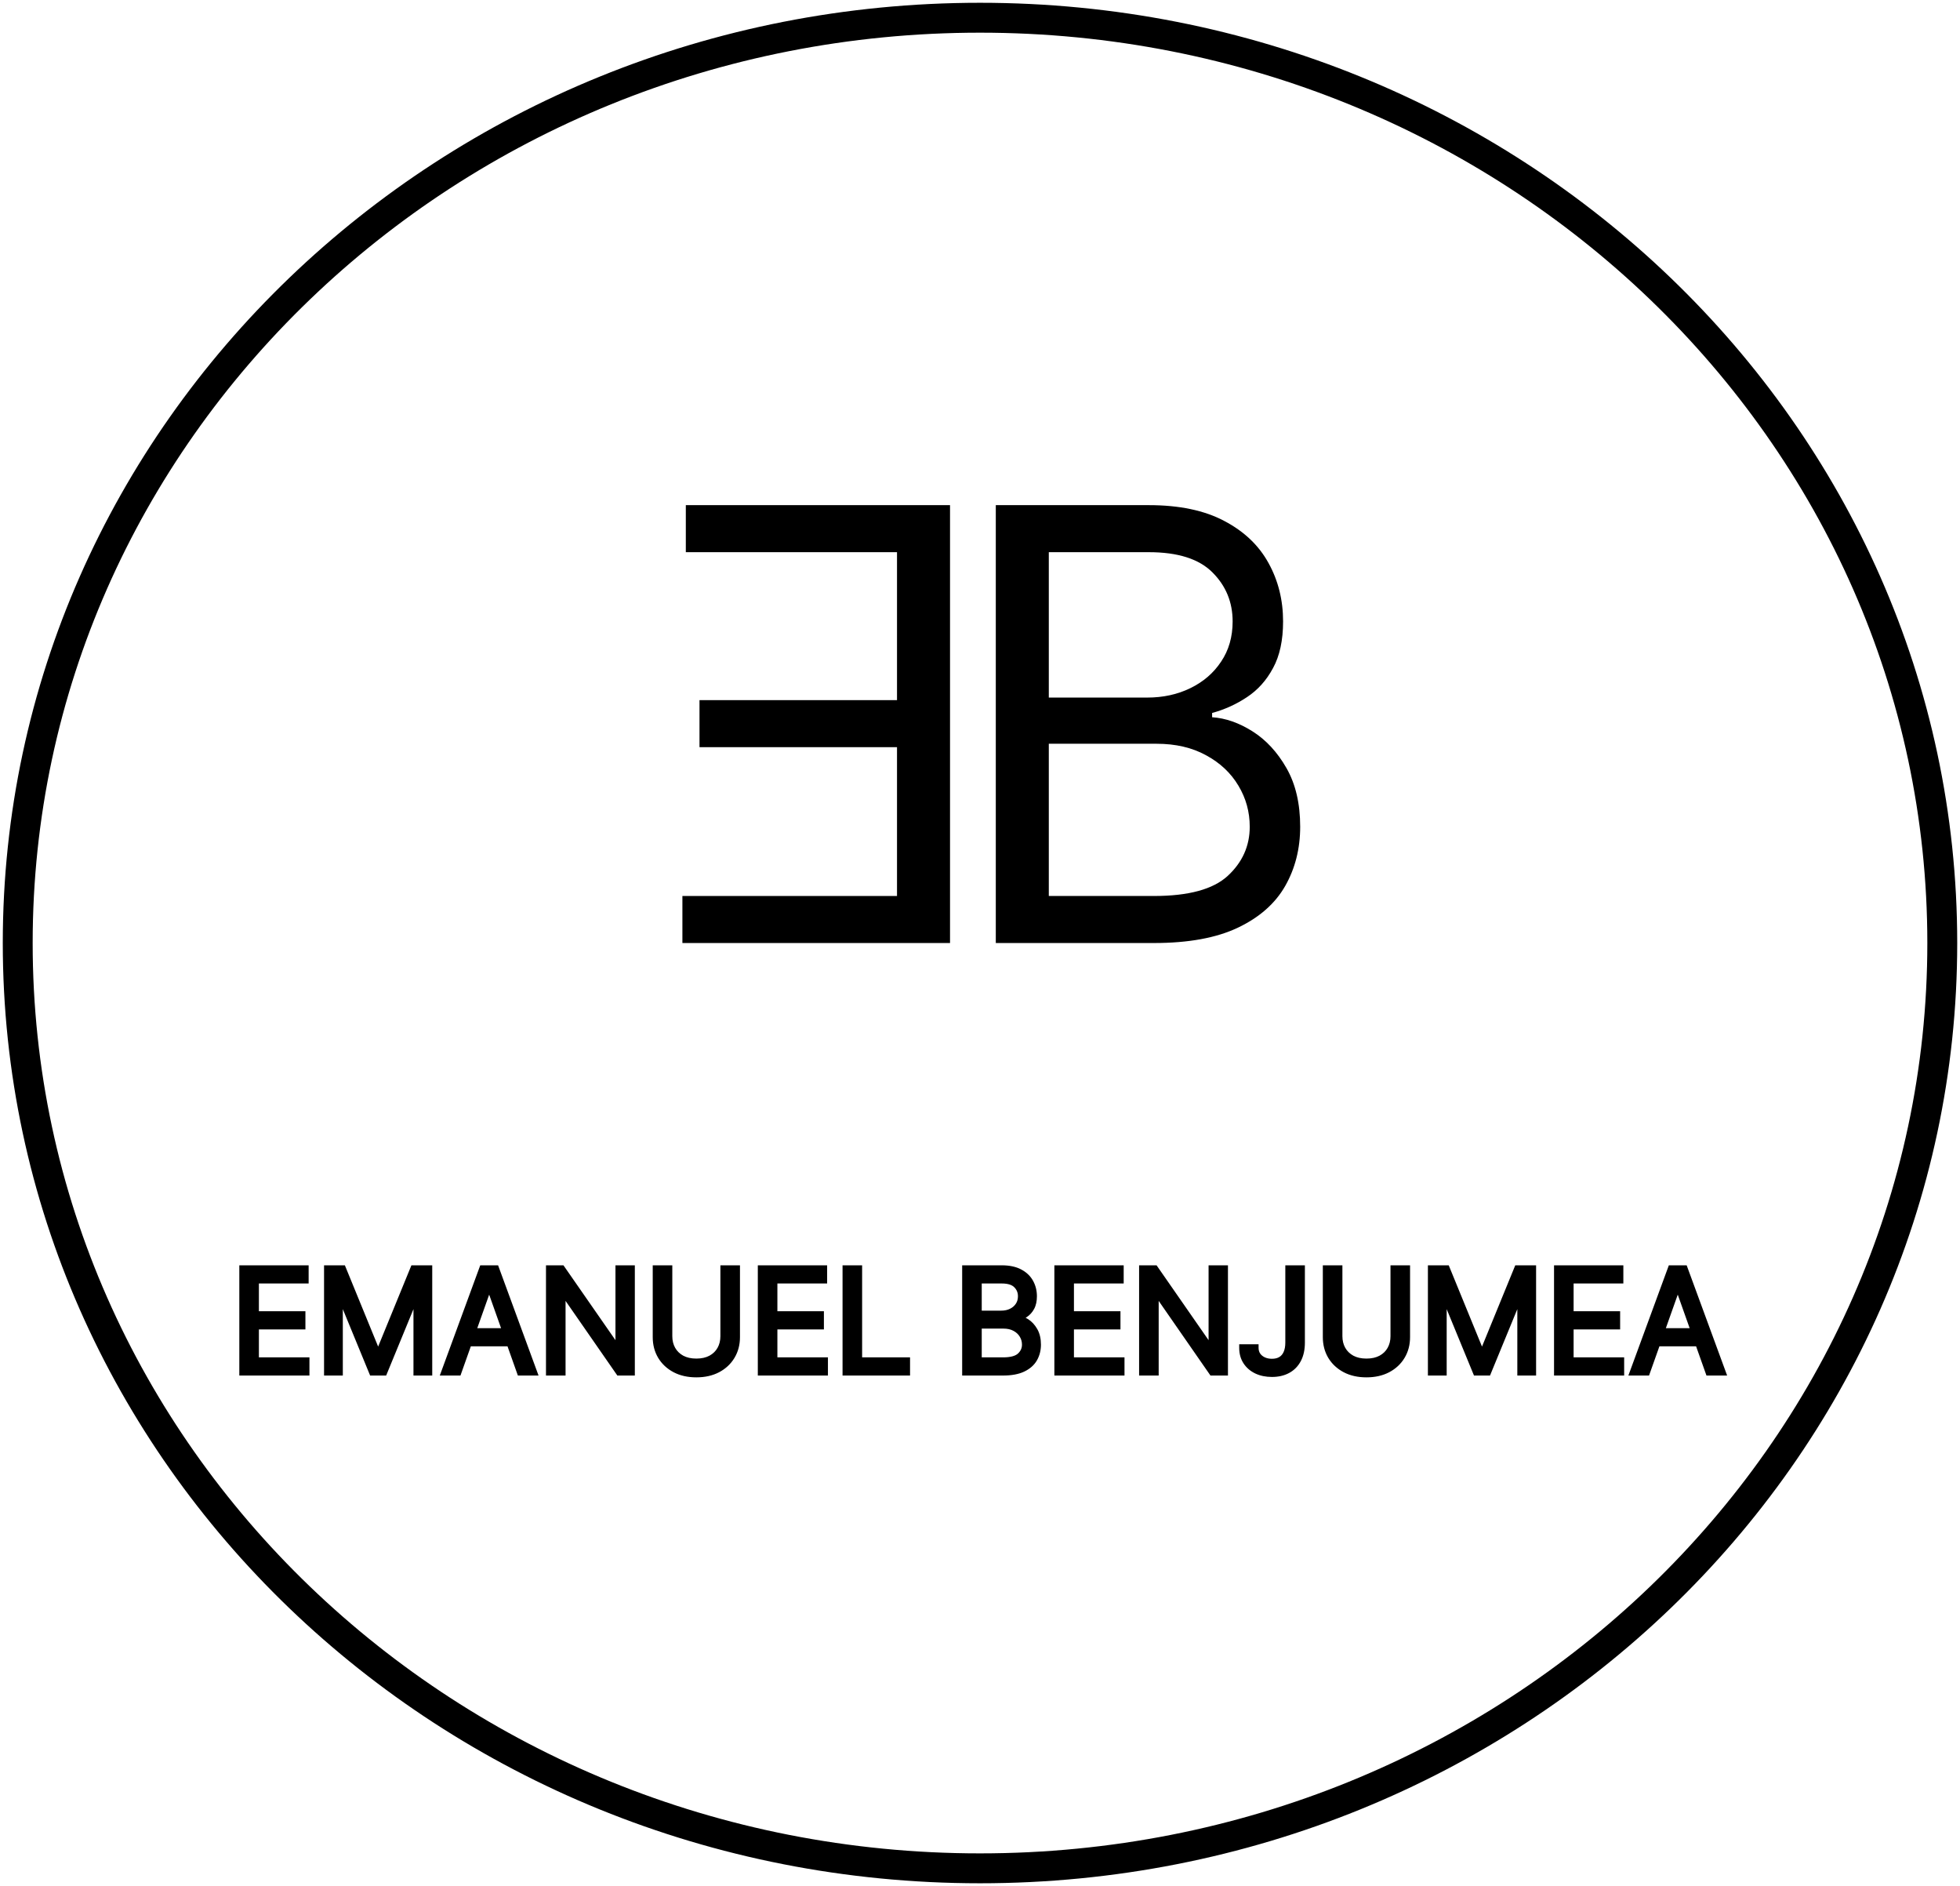 <svg width="553" height="532" viewBox="0 0 553 532" fill="none" xmlns="http://www.w3.org/2000/svg">
<path d="M276.5 527C426.445 527 548 410.146 548 266C548 121.854 426.445 5 276.5 5C126.555 5 5 121.854 5 266C5 410.146 126.555 527 276.5 527Z" fill="white" stroke="black" stroke-width="8.433"/>
<g filter="url(#filter0_d_1_3)">
<path d="M68.523 383V353.909H86.079V357.034H72.046V366.864H85.171V369.989H72.046V379.875H86.307V383H68.523ZM92.429 353.909H96.633L106.52 378.057H106.861L116.747 353.909H120.952V383H117.656V360.898H117.372L108.281 383H105.099L96.008 360.898H95.724V383H92.429V353.909ZM129.208 383H125.515L136.197 353.909H139.833L150.515 383H146.822L138.129 358.511H137.901L129.208 383ZM130.572 371.636H145.458V374.761H130.572V371.636ZM178.114 353.909V383H174.705L158.853 360.159H158.569V383H155.046V353.909H158.455L174.364 376.807H174.648V353.909H178.114ZM204.254 353.909H207.777V373.17C207.777 375.159 207.308 376.935 206.371 378.497C205.443 380.05 204.131 381.277 202.436 382.176C200.741 383.066 198.752 383.511 196.47 383.511C194.188 383.511 192.199 383.066 190.504 382.176C188.809 381.277 187.493 380.05 186.555 378.497C185.627 376.935 185.163 375.159 185.163 373.17V353.909H188.686V372.886C188.686 374.307 188.999 375.571 189.624 376.679C190.249 377.777 191.139 378.644 192.294 379.278C193.459 379.903 194.851 380.216 196.47 380.216C198.089 380.216 199.482 379.903 200.646 379.278C201.811 378.644 202.701 377.777 203.317 376.679C203.942 375.571 204.254 374.307 204.254 372.886V353.909ZM214.812 383V353.909H232.369V357.034H218.335V366.864H231.46V369.989H218.335V379.875H232.596V383H214.812ZM238.718 383V353.909H242.241V379.875H255.763V383H238.718ZM272.468 383V353.909H282.638C284.665 353.909 286.336 354.259 287.653 354.96C288.969 355.652 289.949 356.584 290.593 357.759C291.237 358.923 291.559 360.216 291.559 361.636C291.559 362.886 291.336 363.919 290.891 364.733C290.456 365.547 289.878 366.191 289.158 366.665C288.448 367.138 287.676 367.489 286.843 367.716V368C287.733 368.057 288.628 368.369 289.528 368.938C290.427 369.506 291.18 370.32 291.786 371.381C292.392 372.441 292.695 373.739 292.695 375.273C292.695 376.731 292.364 378.043 291.701 379.207C291.038 380.372 289.992 381.295 288.562 381.977C287.132 382.659 285.271 383 282.979 383H272.468ZM275.991 379.875H282.979C285.281 379.875 286.914 379.43 287.88 378.54C288.855 377.64 289.343 376.551 289.343 375.273C289.343 374.288 289.092 373.379 288.59 372.545C288.088 371.703 287.373 371.03 286.445 370.528C285.517 370.017 284.419 369.761 283.15 369.761H275.991V379.875ZM275.991 366.693H282.525C283.585 366.693 284.542 366.485 285.394 366.068C286.256 365.652 286.938 365.064 287.44 364.307C287.951 363.549 288.207 362.659 288.207 361.636C288.207 360.358 287.762 359.274 286.871 358.384C285.981 357.484 284.57 357.034 282.638 357.034H275.991V366.693ZM298.484 383V353.909H316.04V357.034H302.006V366.864H315.131V369.989H302.006V379.875H316.268V383H298.484ZM345.458 353.909V383H342.049L326.197 360.159H325.913V383H322.39V353.909H325.799L341.708 376.807H341.992V353.909H345.458ZM363.643 353.909H367.166V374.705C367.166 376.561 366.825 378.137 366.143 379.435C365.462 380.732 364.5 381.717 363.26 382.389C362.019 383.062 360.556 383.398 358.871 383.398C357.28 383.398 355.864 383.109 354.624 382.531C353.383 381.944 352.408 381.111 351.697 380.031C350.987 378.952 350.632 377.669 350.632 376.182H354.098C354.098 377.006 354.302 377.725 354.709 378.341C355.125 378.947 355.694 379.42 356.413 379.761C357.133 380.102 357.952 380.273 358.871 380.273C359.884 380.273 360.746 380.06 361.456 379.634C362.166 379.207 362.706 378.582 363.075 377.759C363.454 376.925 363.643 375.907 363.643 374.705V353.909ZM393.317 353.909H396.839V373.17C396.839 375.159 396.371 376.935 395.433 378.497C394.505 380.05 393.194 381.277 391.499 382.176C389.804 383.066 387.815 383.511 385.533 383.511C383.25 383.511 381.262 383.066 379.567 382.176C377.872 381.277 376.555 380.05 375.618 378.497C374.69 376.935 374.226 375.159 374.226 373.17V353.909H377.749V372.886C377.749 374.307 378.061 375.571 378.686 376.679C379.311 377.777 380.201 378.644 381.357 379.278C382.521 379.903 383.913 380.216 385.533 380.216C387.152 380.216 388.544 379.903 389.709 379.278C390.874 378.644 391.764 377.777 392.379 376.679C393.004 375.571 393.317 374.307 393.317 372.886V353.909ZM403.874 353.909H408.079L417.965 378.057H418.306L428.192 353.909H432.397V383H429.102V360.898H428.817L419.727 383H416.545L407.454 360.898H407.17V383H403.874V353.909ZM439.46 383V353.909H457.017V357.034H442.983V366.864H456.108V369.989H442.983V379.875H457.244V383H439.46ZM464.56 383H460.866L471.548 353.909H475.185L485.866 383H482.173L473.48 358.511H473.253L464.56 383ZM465.923 371.636H480.81V374.761H465.923V371.636Z" fill="black"/>
<path d="M68.523 383H67.523V384H68.523V383ZM68.523 353.909V352.909H67.523V353.909H68.523ZM86.079 353.909H87.079V352.909H86.079V353.909ZM86.079 357.034V358.034H87.079V357.034H86.079ZM72.046 357.034V356.034H71.046V357.034H72.046ZM72.046 366.864H71.046V367.864H72.046V366.864ZM85.171 366.864H86.171V365.864H85.171V366.864ZM85.171 369.989V370.989H86.171V369.989H85.171ZM72.046 369.989V368.989H71.046V369.989H72.046ZM72.046 379.875H71.046V380.875H72.046V379.875ZM86.307 379.875H87.307V378.875H86.307V379.875ZM86.307 383V384H87.307V383H86.307ZM69.523 383V353.909H67.523V383H69.523ZM68.523 354.909H86.079V352.909H68.523V354.909ZM85.079 353.909V357.034H87.079V353.909H85.079ZM86.079 356.034H72.046V358.034H86.079V356.034ZM71.046 357.034V366.864H73.046V357.034H71.046ZM72.046 367.864H85.171V365.864H72.046V367.864ZM84.171 366.864V369.989H86.171V366.864H84.171ZM85.171 368.989H72.046V370.989H85.171V368.989ZM71.046 369.989V379.875H73.046V369.989H71.046ZM72.046 380.875H86.307V378.875H72.046V380.875ZM85.307 379.875V383H87.307V379.875H85.307ZM86.307 382H68.523V384H86.307V382ZM92.429 353.909V352.909H91.429V353.909H92.429ZM96.633 353.909L97.559 353.53L97.305 352.909H96.633V353.909ZM106.52 378.057L105.594 378.436L105.849 379.057H106.52V378.057ZM106.861 378.057V379.057H107.532L107.786 378.436L106.861 378.057ZM116.747 353.909V352.909H116.076L115.822 353.53L116.747 353.909ZM120.952 353.909H121.952V352.909H120.952V353.909ZM120.952 383V384H121.952V383H120.952ZM117.656 383H116.656V384H117.656V383ZM117.656 360.898H118.656V359.898H117.656V360.898ZM117.372 360.898V359.898H116.702L116.447 360.517L117.372 360.898ZM108.281 383V384H108.951L109.206 383.38L108.281 383ZM105.099 383L104.175 383.38L104.429 384H105.099V383ZM96.008 360.898L96.933 360.517L96.678 359.898H96.008V360.898ZM95.724 360.898V359.898H94.724V360.898H95.724ZM95.724 383V384H96.724V383H95.724ZM92.429 383H91.429V384H92.429V383ZM92.429 354.909H96.633V352.909H92.429V354.909ZM95.708 354.288L105.594 378.436L107.445 377.678L97.559 353.53L95.708 354.288ZM106.52 379.057H106.861V377.057H106.52V379.057ZM107.786 378.436L117.673 354.288L115.822 353.53L105.935 377.678L107.786 378.436ZM116.747 354.909H120.952V352.909H116.747V354.909ZM119.952 353.909V383H121.952V353.909H119.952ZM120.952 382H117.656V384H120.952V382ZM118.656 383V360.898H116.656V383H118.656ZM117.656 359.898H117.372V361.898H117.656V359.898ZM116.447 360.517L107.356 382.62L109.206 383.38L118.297 361.278L116.447 360.517ZM108.281 382H105.099V384H108.281V382ZM106.024 382.62L96.933 360.517L95.084 361.278L104.175 383.38L106.024 382.62ZM96.008 359.898H95.724V361.898H96.008V359.898ZM94.724 360.898V383H96.724V360.898H94.724ZM95.724 382H92.429V384H95.724V382ZM93.429 383V353.909H91.429V383H93.429ZM129.208 383V384H129.914L130.15 383.335L129.208 383ZM125.515 383L124.576 382.655L124.082 384H125.515V383ZM136.197 353.909V352.909H135.499L135.258 353.564L136.197 353.909ZM139.833 353.909L140.772 353.564L140.531 352.909H139.833V353.909ZM150.515 383V384H151.947L151.454 382.655L150.515 383ZM146.822 383L145.879 383.335L146.116 384H146.822V383ZM138.129 358.511L139.071 358.177L138.835 357.511H138.129V358.511ZM137.901 358.511V357.511H137.195L136.959 358.177L137.901 358.511ZM130.572 371.636V370.636H129.572V371.636H130.572ZM145.458 371.636H146.458V370.636H145.458V371.636ZM145.458 374.761V375.761H146.458V374.761H145.458ZM130.572 374.761H129.572V375.761H130.572V374.761ZM129.208 382H125.515V384H129.208V382ZM126.454 383.345L137.135 354.254L135.258 353.564L124.576 382.655L126.454 383.345ZM136.197 354.909H139.833V352.909H136.197V354.909ZM138.894 354.254L149.576 383.345L151.454 382.655L140.772 353.564L138.894 354.254ZM150.515 382H146.822V384H150.515V382ZM147.764 382.665L139.071 358.177L137.186 358.846L145.879 383.335L147.764 382.665ZM138.129 357.511H137.901V359.511H138.129V357.511ZM136.959 358.177L128.266 382.665L130.15 383.335L138.844 358.846L136.959 358.177ZM130.572 372.636H145.458V370.636H130.572V372.636ZM144.458 371.636V374.761H146.458V371.636H144.458ZM145.458 373.761H130.572V375.761H145.458V373.761ZM131.572 374.761V371.636H129.572V374.761H131.572ZM178.114 353.909H179.114V352.909H178.114V353.909ZM178.114 383V384H179.114V383H178.114ZM174.705 383L173.884 383.57L174.182 384H174.705V383ZM158.853 360.159L159.675 359.589L159.376 359.159H158.853V360.159ZM158.569 360.159V359.159H157.569V360.159H158.569ZM158.569 383V384H159.569V383H158.569ZM155.046 383H154.046V384H155.046V383ZM155.046 353.909V352.909H154.046V353.909H155.046ZM158.455 353.909L159.276 353.339L158.978 352.909H158.455V353.909ZM174.364 376.807L173.543 377.377L173.841 377.807H174.364V376.807ZM174.648 376.807V377.807H175.648V376.807H174.648ZM174.648 353.909V352.909H173.648V353.909H174.648ZM177.114 353.909V383H179.114V353.909H177.114ZM178.114 382H174.705V384H178.114V382ZM175.527 382.43L159.675 359.589L158.031 360.729L173.884 383.57L175.527 382.43ZM158.853 359.159H158.569V361.159H158.853V359.159ZM157.569 360.159V383H159.569V360.159H157.569ZM158.569 382H155.046V384H158.569V382ZM156.046 383V353.909H154.046V383H156.046ZM155.046 354.909H158.455V352.909H155.046V354.909ZM157.634 354.48L173.543 377.377L175.186 376.236L159.276 353.339L157.634 354.48ZM174.364 377.807H174.648V375.807H174.364V377.807ZM175.648 376.807V353.909H173.648V376.807H175.648ZM174.648 354.909H178.114V352.909H174.648V354.909ZM204.254 353.909V352.909H203.254V353.909H204.254ZM207.777 353.909H208.777V352.909H207.777V353.909ZM206.371 378.497L205.513 377.983L205.512 377.984L206.371 378.497ZM202.436 382.176L202.901 383.061L202.905 383.059L202.436 382.176ZM190.504 382.176L190.035 383.059L190.039 383.061L190.504 382.176ZM186.555 378.497L185.696 379.008L185.699 379.014L186.555 378.497ZM185.163 353.909V352.909H184.163V353.909H185.163ZM188.686 353.909H189.686V352.909H188.686V353.909ZM189.624 376.679L188.753 377.17L188.754 377.174L189.624 376.679ZM192.294 379.278L191.813 380.155L191.821 380.16L192.294 379.278ZM200.646 379.278L201.119 380.16L201.125 380.157L200.646 379.278ZM203.317 376.679L202.446 376.188L202.444 376.19L203.317 376.679ZM204.254 354.909H207.777V352.909H204.254V354.909ZM206.777 353.909V373.17H208.777V353.909H206.777ZM206.777 373.17C206.777 374.995 206.349 376.59 205.513 377.983L207.228 379.012C208.267 377.28 208.777 375.323 208.777 373.17H206.777ZM205.512 377.984C204.684 379.371 203.511 380.473 201.967 381.293L202.905 383.059C204.751 382.08 206.202 380.729 207.229 379.01L205.512 377.984ZM201.971 381.291C200.445 382.092 198.621 382.511 196.47 382.511V384.511C198.883 384.511 201.037 384.04 202.901 383.061L201.971 381.291ZM196.47 382.511C194.319 382.511 192.496 382.092 190.969 381.291L190.039 383.061C191.903 384.04 194.057 384.511 196.47 384.511V382.511ZM190.973 381.293C189.428 380.473 188.25 379.369 187.412 377.98L185.699 379.014C186.736 380.731 188.19 382.08 190.035 383.059L190.973 381.293ZM187.415 377.987C186.587 376.593 186.163 374.997 186.163 373.17H184.163C184.163 375.321 184.667 377.276 185.696 379.008L187.415 377.987ZM186.163 373.17V353.909H184.163V373.17H186.163ZM185.163 354.909H188.686V352.909H185.163V354.909ZM187.686 353.909V372.886H189.686V353.909H187.686ZM187.686 372.886C187.686 374.458 188.033 375.896 188.753 377.17L190.495 376.188C189.964 375.247 189.686 374.155 189.686 372.886H187.686ZM188.754 377.174C189.475 378.44 190.503 379.435 191.813 380.155L192.775 378.402C191.775 377.852 191.022 377.115 190.493 376.184L188.754 377.174ZM191.821 380.16C193.161 380.878 194.723 381.216 196.47 381.216V379.216C194.979 379.216 193.757 378.929 192.767 378.397L191.821 380.16ZM196.47 381.216C198.218 381.216 199.78 380.878 201.119 380.16L200.173 378.397C199.183 378.929 197.961 379.216 196.47 379.216V381.216ZM201.125 380.157C202.446 379.437 203.477 378.44 204.189 377.168L202.444 376.19C201.926 377.115 201.177 377.851 200.168 378.4L201.125 380.157ZM204.188 377.17C204.907 375.896 205.254 374.458 205.254 372.886H203.254C203.254 374.155 202.977 375.247 202.446 376.188L204.188 377.17ZM205.254 372.886V353.909H203.254V372.886H205.254ZM214.812 383H213.812V384H214.812V383ZM214.812 353.909V352.909H213.812V353.909H214.812ZM232.369 353.909H233.369V352.909H232.369V353.909ZM232.369 357.034V358.034H233.369V357.034H232.369ZM218.335 357.034V356.034H217.335V357.034H218.335ZM218.335 366.864H217.335V367.864H218.335V366.864ZM231.46 366.864H232.46V365.864H231.46V366.864ZM231.46 369.989V370.989H232.46V369.989H231.46ZM218.335 369.989V368.989H217.335V369.989H218.335ZM218.335 379.875H217.335V380.875H218.335V379.875ZM232.596 379.875H233.596V378.875H232.596V379.875ZM232.596 383V384H233.596V383H232.596ZM215.812 383V353.909H213.812V383H215.812ZM214.812 354.909H232.369V352.909H214.812V354.909ZM231.369 353.909V357.034H233.369V353.909H231.369ZM232.369 356.034H218.335V358.034H232.369V356.034ZM217.335 357.034V366.864H219.335V357.034H217.335ZM218.335 367.864H231.46V365.864H218.335V367.864ZM230.46 366.864V369.989H232.46V366.864H230.46ZM231.46 368.989H218.335V370.989H231.46V368.989ZM217.335 369.989V379.875H219.335V369.989H217.335ZM218.335 380.875H232.596V378.875H218.335V380.875ZM231.596 379.875V383H233.596V379.875H231.596ZM232.596 382H214.812V384H232.596V382ZM238.718 383H237.718V384H238.718V383ZM238.718 353.909V352.909H237.718V353.909H238.718ZM242.241 353.909H243.241V352.909H242.241V353.909ZM242.241 379.875H241.241V380.875H242.241V379.875ZM255.763 379.875H256.763V378.875H255.763V379.875ZM255.763 383V384H256.763V383H255.763ZM239.718 383V353.909H237.718V383H239.718ZM238.718 354.909H242.241V352.909H238.718V354.909ZM241.241 353.909V379.875H243.241V353.909H241.241ZM242.241 380.875H255.763V378.875H242.241V380.875ZM254.763 379.875V383H256.763V379.875H254.763ZM255.763 382H238.718V384H255.763V382ZM272.468 383H271.468V384H272.468V383ZM272.468 353.909V352.909H271.468V353.909H272.468ZM287.653 354.96L287.183 355.843L287.188 355.846L287.653 354.96ZM290.593 357.759L289.716 358.239L289.718 358.242L290.593 357.759ZM290.891 364.733L290.014 364.253L290.01 364.261L290.891 364.733ZM289.158 366.665L288.609 365.829L288.604 365.833L289.158 366.665ZM286.843 367.716L286.58 366.751L285.843 366.952V367.716H286.843ZM286.843 368H285.843V368.938L286.779 368.998L286.843 368ZM289.528 368.938L288.994 369.783L288.994 369.783L289.528 368.938ZM291.701 379.207L292.57 379.702L292.57 379.702L291.701 379.207ZM288.562 381.977L288.131 381.075L288.131 381.075L288.562 381.977ZM275.991 379.875H274.991V380.875H275.991V379.875ZM287.88 378.54L288.558 379.275L288.558 379.275L287.88 378.54ZM288.59 372.545L287.731 373.057L287.734 373.061L288.59 372.545ZM286.445 370.528L285.963 371.404L285.97 371.408L286.445 370.528ZM275.991 369.761V368.761H274.991V369.761H275.991ZM275.991 366.693H274.991V367.693H275.991V366.693ZM285.394 366.068L284.959 365.168L284.955 365.17L285.394 366.068ZM287.44 364.307L286.611 363.747L286.606 363.755L287.44 364.307ZM286.871 358.384L286.161 359.087L286.164 359.091L286.871 358.384ZM275.991 357.034V356.034H274.991V357.034H275.991ZM273.468 383V353.909H271.468V383H273.468ZM272.468 354.909H282.638V352.909H272.468V354.909ZM282.638 354.909C284.557 354.909 286.054 355.242 287.183 355.843L288.123 354.078C286.619 353.277 284.773 352.909 282.638 352.909V354.909ZM287.188 355.846C288.35 356.456 289.177 357.256 289.716 358.239L291.47 357.278C290.721 355.912 289.588 354.847 288.118 354.075L287.188 355.846ZM289.718 358.242C290.274 359.249 290.559 360.373 290.559 361.636H292.559C292.559 360.058 292.2 358.598 291.468 357.275L289.718 358.242ZM290.559 361.636C290.559 362.775 290.355 363.628 290.014 364.253L291.769 365.213C292.317 364.209 292.559 362.998 292.559 361.636H290.559ZM290.01 364.261C289.647 364.94 289.179 365.454 288.609 365.829L289.708 367.5C290.577 366.928 291.265 366.155 291.773 365.205L290.01 364.261ZM288.604 365.833C287.984 366.246 287.311 366.552 286.58 366.751L287.106 368.681C288.042 368.425 288.912 368.031 289.713 367.497L288.604 365.833ZM285.843 367.716V368H287.843V367.716H285.843ZM286.779 368.998C287.473 369.042 288.208 369.287 288.994 369.783L290.062 368.092C289.048 367.452 287.993 367.071 286.907 367.002L286.779 368.998ZM288.994 369.783C289.736 370.252 290.381 370.937 290.918 371.877L292.654 370.885C291.979 369.703 291.119 368.76 290.062 368.092L288.994 369.783ZM290.918 371.877C291.418 372.752 291.695 373.869 291.695 375.273H293.695C293.695 373.608 293.366 372.13 292.654 370.885L290.918 371.877ZM291.695 375.273C291.695 376.573 291.402 377.712 290.832 378.713L292.57 379.702C293.326 378.373 293.695 376.889 293.695 375.273H291.695ZM290.832 378.713C290.287 379.669 289.411 380.464 288.131 381.075L288.992 382.88C290.572 382.127 291.789 381.075 292.57 379.702L290.832 378.713ZM288.131 381.075C286.882 381.67 285.184 382 282.979 382V384C285.358 384 287.382 383.648 288.992 382.88L288.131 381.075ZM282.979 382H272.468V384H282.979V382ZM275.991 380.875H282.979V378.875H275.991V380.875ZM282.979 380.875C285.359 380.875 287.311 380.424 288.558 379.275L287.202 377.804C286.517 378.436 285.202 378.875 282.979 378.875V380.875ZM288.558 379.275C289.73 378.194 290.343 376.842 290.343 375.273H288.343C288.343 376.26 287.981 377.086 287.202 377.805L288.558 379.275ZM290.343 375.273C290.343 374.108 290.044 373.021 289.447 372.03L287.734 373.061C288.14 373.737 288.343 374.467 288.343 375.273H290.343ZM289.449 372.034C288.848 371.024 287.995 370.23 286.921 369.649L285.97 371.408C286.751 371.831 287.328 372.381 287.731 373.057L289.449 372.034ZM286.928 369.653C285.825 369.045 284.554 368.761 283.15 368.761V370.761C284.283 370.761 285.209 370.989 285.963 371.404L286.928 369.653ZM283.15 368.761H275.991V370.761H283.15V368.761ZM274.991 369.761V379.875H276.991V369.761H274.991ZM275.991 367.693H282.525V365.693H275.991V367.693ZM282.525 367.693C283.72 367.693 284.829 367.458 285.833 366.967L284.955 365.17C284.255 365.512 283.451 365.693 282.525 365.693V367.693ZM285.829 366.968C286.844 366.478 287.667 365.774 288.273 364.859L286.606 363.755C286.209 364.354 285.668 364.825 284.959 365.168L285.829 366.968ZM288.268 364.866C288.904 363.924 289.207 362.834 289.207 361.636H287.207C287.207 362.484 286.998 363.174 286.611 363.747L288.268 364.866ZM289.207 361.636C289.207 360.097 288.659 358.757 287.579 357.676L286.164 359.091C286.864 359.79 287.207 360.619 287.207 361.636H289.207ZM287.582 357.68C286.425 356.511 284.699 356.034 282.638 356.034V358.034C284.441 358.034 285.537 358.457 286.161 359.087L287.582 357.68ZM282.638 356.034H275.991V358.034H282.638V356.034ZM274.991 357.034V366.693H276.991V357.034H274.991ZM298.484 383H297.484V384H298.484V383ZM298.484 353.909V352.909H297.484V353.909H298.484ZM316.04 353.909H317.04V352.909H316.04V353.909ZM316.04 357.034V358.034H317.04V357.034H316.04ZM302.006 357.034V356.034H301.006V357.034H302.006ZM302.006 366.864H301.006V367.864H302.006V366.864ZM315.131 366.864H316.131V365.864H315.131V366.864ZM315.131 369.989V370.989H316.131V369.989H315.131ZM302.006 369.989V368.989H301.006V369.989H302.006ZM302.006 379.875H301.006V380.875H302.006V379.875ZM316.268 379.875H317.268V378.875H316.268V379.875ZM316.268 383V384H317.268V383H316.268ZM299.484 383V353.909H297.484V383H299.484ZM298.484 354.909H316.04V352.909H298.484V354.909ZM315.04 353.909V357.034H317.04V353.909H315.04ZM316.04 356.034H302.006V358.034H316.04V356.034ZM301.006 357.034V366.864H303.006V357.034H301.006ZM302.006 367.864H315.131V365.864H302.006V367.864ZM314.131 366.864V369.989H316.131V366.864H314.131ZM315.131 368.989H302.006V370.989H315.131V368.989ZM301.006 369.989V379.875H303.006V369.989H301.006ZM302.006 380.875H316.268V378.875H302.006V380.875ZM315.268 379.875V383H317.268V379.875H315.268ZM316.268 382H298.484V384H316.268V382ZM345.458 353.909H346.458V352.909H345.458V353.909ZM345.458 383V384H346.458V383H345.458ZM342.049 383L341.227 383.57L341.526 384H342.049V383ZM326.197 360.159L327.018 359.589L326.72 359.159H326.197V360.159ZM325.913 360.159V359.159H324.913V360.159H325.913ZM325.913 383V384H326.913V383H325.913ZM322.39 383H321.39V384H322.39V383ZM322.39 353.909V352.909H321.39V353.909H322.39ZM325.799 353.909L326.62 353.339L326.322 352.909H325.799V353.909ZM341.708 376.807L340.887 377.377L341.185 377.807H341.708V376.807ZM341.992 376.807V377.807H342.992V376.807H341.992ZM341.992 353.909V352.909H340.992V353.909H341.992ZM344.458 353.909V383H346.458V353.909H344.458ZM345.458 382H342.049V384H345.458V382ZM342.871 382.43L327.018 359.589L325.375 360.729L341.227 383.57L342.871 382.43ZM326.197 359.159H325.913V361.159H326.197V359.159ZM324.913 360.159V383H326.913V360.159H324.913ZM325.913 382H322.39V384H325.913V382ZM323.39 383V353.909H321.39V383H323.39ZM322.39 354.909H325.799V352.909H322.39V354.909ZM324.978 354.48L340.887 377.377L342.529 376.236L326.62 353.339L324.978 354.48ZM341.708 377.807H341.992V375.807H341.708V377.807ZM342.992 376.807V353.909H340.992V376.807H342.992ZM341.992 354.909H345.458V352.909H341.992V354.909ZM363.643 353.909V352.909H362.643V353.909H363.643ZM367.166 353.909H368.166V352.909H367.166V353.909ZM366.143 379.435L367.029 379.9L367.029 379.9L366.143 379.435ZM363.26 382.389L363.736 383.268L363.736 383.268L363.26 382.389ZM354.624 382.531L354.196 383.435L354.201 383.438L354.624 382.531ZM351.697 380.031L350.862 380.581L350.862 380.581L351.697 380.031ZM350.632 376.182V375.182H349.632V376.182H350.632ZM354.098 376.182H355.098V375.182H354.098V376.182ZM354.709 378.341L353.875 378.893L353.88 378.9L353.885 378.907L354.709 378.341ZM356.413 379.761L356.841 378.858L356.841 378.858L356.413 379.761ZM361.456 379.634L360.941 378.776L360.941 378.776L361.456 379.634ZM363.075 377.759L362.165 377.345L362.163 377.349L363.075 377.759ZM363.643 354.909H367.166V352.909H363.643V354.909ZM366.166 353.909V374.705H368.166V353.909H366.166ZM366.166 374.705C366.166 376.441 365.847 377.849 365.258 378.969L367.029 379.9C367.803 378.426 368.166 376.681 368.166 374.705H366.166ZM365.258 378.969C364.665 380.099 363.843 380.936 362.783 381.51L363.736 383.268C365.158 382.498 366.258 381.365 367.029 379.9L365.258 378.969ZM362.783 381.51C361.715 382.089 360.422 382.398 358.871 382.398V384.398C360.69 384.398 362.324 384.034 363.736 383.268L362.783 381.51ZM358.871 382.398C357.402 382.398 356.134 382.132 355.046 381.625L354.201 383.438C355.594 384.086 357.158 384.398 358.871 384.398V382.398ZM355.051 381.627C353.966 381.114 353.136 380.398 352.533 379.482L350.862 380.581C351.679 381.823 352.8 382.775 354.196 383.435L355.051 381.627ZM352.533 379.482C351.945 378.589 351.632 377.503 351.632 376.182H349.632C349.632 377.834 350.029 379.315 350.862 380.581L352.533 379.482ZM350.632 377.182H354.098V375.182H350.632V377.182ZM353.098 376.182C353.098 377.178 353.347 378.095 353.875 378.893L355.543 377.789C355.256 377.356 355.098 376.833 355.098 376.182H353.098ZM353.885 378.907C354.41 379.671 355.12 380.255 355.985 380.665L356.841 378.858C356.268 378.586 355.841 378.223 355.533 377.774L353.885 378.907ZM355.985 380.665C356.858 381.078 357.827 381.273 358.871 381.273V379.273C358.078 379.273 357.408 379.126 356.841 378.858L355.985 380.665ZM358.871 381.273C360.025 381.273 361.073 381.029 361.97 380.491L360.941 378.776C360.418 379.09 359.743 379.273 358.871 379.273V381.273ZM361.97 380.491C362.872 379.95 363.543 379.16 363.988 378.168L362.163 377.349C361.869 378.004 361.46 378.465 360.941 378.776L361.97 380.491ZM363.986 378.172C364.439 377.175 364.643 376.007 364.643 374.705H362.643C362.643 375.807 362.469 376.675 362.165 377.345L363.986 378.172ZM364.643 374.705V353.909H362.643V374.705H364.643ZM393.317 353.909V352.909H392.317V353.909H393.317ZM396.839 353.909H397.839V352.909H396.839V353.909ZM395.433 378.497L394.576 377.983L394.575 377.984L395.433 378.497ZM391.499 382.176L391.964 383.061L391.967 383.059L391.499 382.176ZM379.567 382.176L379.098 383.059L379.102 383.061L379.567 382.176ZM375.618 378.497L374.758 379.008L374.762 379.014L375.618 378.497ZM374.226 353.909V352.909H373.226V353.909H374.226ZM377.749 353.909H378.749V352.909H377.749V353.909ZM378.686 376.679L377.815 377.17L377.817 377.174L378.686 376.679ZM381.357 379.278L380.875 380.155L380.884 380.16L381.357 379.278ZM389.709 379.278L390.182 380.16L390.187 380.157L389.709 379.278ZM392.379 376.679L391.508 376.188L391.507 376.19L392.379 376.679ZM393.317 354.909H396.839V352.909H393.317V354.909ZM395.839 353.909V373.17H397.839V353.909H395.839ZM395.839 373.17C395.839 374.995 395.412 376.59 394.576 377.983L396.291 379.012C397.33 377.28 397.839 375.323 397.839 373.17H395.839ZM394.575 377.984C393.746 379.371 392.574 380.473 391.03 381.293L391.967 383.059C393.813 382.08 395.264 380.729 396.292 379.01L394.575 377.984ZM391.034 381.291C389.507 382.092 387.684 382.511 385.533 382.511V384.511C387.946 384.511 390.1 384.04 391.964 383.061L391.034 381.291ZM385.533 382.511C383.381 382.511 381.558 382.092 380.032 381.291L379.102 383.061C380.965 384.04 383.119 384.511 385.533 384.511V382.511ZM380.036 381.293C378.491 380.473 377.312 379.369 376.474 377.98L374.762 379.014C375.798 380.731 377.253 382.08 379.098 383.059L380.036 381.293ZM376.478 377.987C375.65 376.593 375.226 374.997 375.226 373.17H373.226C373.226 375.321 373.73 377.276 374.758 379.008L376.478 377.987ZM375.226 373.17V353.909H373.226V373.17H375.226ZM374.226 354.909H377.749V352.909H374.226V354.909ZM376.749 353.909V372.886H378.749V353.909H376.749ZM376.749 372.886C376.749 374.458 377.096 375.896 377.815 377.17L379.557 376.188C379.026 375.247 378.749 374.155 378.749 372.886H376.749ZM377.817 377.174C378.537 378.44 379.565 379.435 380.875 380.155L381.838 378.402C380.837 377.852 380.085 377.115 379.555 376.184L377.817 377.174ZM380.884 380.16C382.223 380.878 383.785 381.216 385.533 381.216V379.216C384.042 379.216 382.82 378.929 381.829 378.397L380.884 380.16ZM385.533 381.216C387.28 381.216 388.842 380.878 390.182 380.16L389.236 378.397C388.246 378.929 387.024 379.216 385.533 379.216V381.216ZM390.187 380.157C391.508 379.437 392.539 378.44 393.252 377.168L391.507 376.19C390.988 377.115 390.239 377.851 389.23 378.4L390.187 380.157ZM393.25 377.17C393.969 375.896 394.317 374.458 394.317 372.886H392.317C392.317 374.155 392.039 375.247 391.508 376.188L393.25 377.17ZM394.317 372.886V353.909H392.317V372.886H394.317ZM403.874 353.909V352.909H402.874V353.909H403.874ZM408.079 353.909L409.004 353.53L408.75 352.909H408.079V353.909ZM417.965 378.057L417.04 378.436L417.294 379.057H417.965V378.057ZM418.306 378.057V379.057H418.977L419.232 378.436L418.306 378.057ZM428.192 353.909V352.909H427.521L427.267 353.53L428.192 353.909ZM432.397 353.909H433.397V352.909H432.397V353.909ZM432.397 383V384H433.397V383H432.397ZM429.102 383H428.102V384H429.102V383ZM429.102 360.898H430.102V359.898H429.102V360.898ZM428.817 360.898V359.898H428.147L427.893 360.517L428.817 360.898ZM419.727 383V384H420.397L420.651 383.38L419.727 383ZM416.545 383L415.62 383.38L415.875 384H416.545V383ZM407.454 360.898L408.379 360.517L408.124 359.898H407.454V360.898ZM407.17 360.898V359.898H406.17V360.898H407.17ZM407.17 383V384H408.17V383H407.17ZM403.874 383H402.874V384H403.874V383ZM403.874 354.909H408.079V352.909H403.874V354.909ZM407.153 354.288L417.04 378.436L418.891 377.678L409.004 353.53L407.153 354.288ZM417.965 379.057H418.306V377.057H417.965V379.057ZM419.232 378.436L429.118 354.288L427.267 353.53L417.381 377.678L419.232 378.436ZM428.192 354.909H432.397V352.909H428.192V354.909ZM431.397 353.909V383H433.397V353.909H431.397ZM432.397 382H429.102V384H432.397V382ZM430.102 383V360.898H428.102V383H430.102ZM429.102 359.898H428.817V361.898H429.102V359.898ZM427.893 360.517L418.802 382.62L420.651 383.38L429.742 361.278L427.893 360.517ZM419.727 382H416.545V384H419.727V382ZM417.47 382.62L408.379 360.517L406.529 361.278L415.62 383.38L417.47 382.62ZM407.454 359.898H407.17V361.898H407.454V359.898ZM406.17 360.898V383H408.17V360.898H406.17ZM407.17 382H403.874V384H407.17V382ZM404.874 383V353.909H402.874V383H404.874ZM439.46 383H438.46V384H439.46V383ZM439.46 353.909V352.909H438.46V353.909H439.46ZM457.017 353.909H458.017V352.909H457.017V353.909ZM457.017 357.034V358.034H458.017V357.034H457.017ZM442.983 357.034V356.034H441.983V357.034H442.983ZM442.983 366.864H441.983V367.864H442.983V366.864ZM456.108 366.864H457.108V365.864H456.108V366.864ZM456.108 369.989V370.989H457.108V369.989H456.108ZM442.983 369.989V368.989H441.983V369.989H442.983ZM442.983 379.875H441.983V380.875H442.983V379.875ZM457.244 379.875H458.244V378.875H457.244V379.875ZM457.244 383V384H458.244V383H457.244ZM440.46 383V353.909H438.46V383H440.46ZM439.46 354.909H457.017V352.909H439.46V354.909ZM456.017 353.909V357.034H458.017V353.909H456.017ZM457.017 356.034H442.983V358.034H457.017V356.034ZM441.983 357.034V366.864H443.983V357.034H441.983ZM442.983 367.864H456.108V365.864H442.983V367.864ZM455.108 366.864V369.989H457.108V366.864H455.108ZM456.108 368.989H442.983V370.989H456.108V368.989ZM441.983 369.989V379.875H443.983V369.989H441.983ZM442.983 380.875H457.244V378.875H442.983V380.875ZM456.244 379.875V383H458.244V379.875H456.244ZM457.244 382H439.46V384H457.244V382ZM464.56 383V384H465.266L465.502 383.335L464.56 383ZM460.866 383L459.928 382.655L459.434 384H460.866V383ZM471.548 353.909V352.909H470.85L470.61 353.564L471.548 353.909ZM475.185 353.909L476.123 353.564L475.883 352.909H475.185V353.909ZM485.866 383V384H487.299L486.805 382.655L485.866 383ZM482.173 383L481.231 383.335L481.467 384H482.173V383ZM473.48 358.511L474.422 358.177L474.186 357.511H473.48V358.511ZM473.253 358.511V357.511H472.547L472.31 358.177L473.253 358.511ZM465.923 371.636V370.636H464.923V371.636H465.923ZM480.81 371.636H481.81V370.636H480.81V371.636ZM480.81 374.761V375.761H481.81V374.761H480.81ZM465.923 374.761H464.923V375.761H465.923V374.761ZM464.56 382H460.866V384H464.56V382ZM461.805 383.345L472.487 354.254L470.61 353.564L459.928 382.655L461.805 383.345ZM471.548 354.909H475.185V352.909H471.548V354.909ZM474.246 354.254L484.928 383.345L486.805 382.655L476.123 353.564L474.246 354.254ZM485.866 382H482.173V384H485.866V382ZM483.116 382.665L474.422 358.177L472.538 358.846L481.231 383.335L483.116 382.665ZM473.48 357.511H473.253V359.511H473.48V357.511ZM472.31 358.177L463.617 382.665L465.502 383.335L474.195 358.846L472.31 358.177ZM465.923 372.636H480.81V370.636H465.923V372.636ZM479.81 371.636V374.761H481.81V371.636H479.81ZM480.81 373.761H465.923V375.761H480.81V373.761ZM466.923 374.761V371.636H464.923V374.761H466.923Z" fill="black"/>
</g>
<path d="M280.957 266V142.487H324.138C332.742 142.487 339.838 143.975 345.427 146.95C351.016 149.885 355.177 153.845 357.911 158.831C360.645 163.776 362.012 169.264 362.012 175.295C362.012 180.603 361.067 184.985 359.177 188.443C357.328 191.9 354.875 194.634 351.82 196.645C348.804 198.655 345.527 200.143 341.989 201.108V202.314C345.769 202.555 349.568 203.882 353.388 206.294C357.207 208.706 360.404 212.164 362.977 216.667C365.55 221.17 366.837 226.679 366.837 233.192C366.837 239.384 365.429 244.952 362.615 249.898C359.801 254.843 355.358 258.763 349.287 261.658C343.216 264.553 335.315 266 325.585 266H280.957ZM295.913 252.732H325.585C335.355 252.732 342.291 250.842 346.392 247.063C350.533 243.243 352.604 238.62 352.604 233.192C352.604 229.011 351.538 225.151 349.407 221.613C347.276 218.034 344.241 215.18 340.301 213.049C336.36 210.878 331.697 209.792 326.309 209.792H295.913V252.732ZM295.913 196.765H323.655C328.158 196.765 332.219 195.881 335.838 194.112C339.497 192.343 342.391 189.85 344.522 186.633C346.693 183.417 347.779 179.638 347.779 175.295C347.779 169.868 345.889 165.264 342.11 161.485C338.331 157.665 332.34 155.755 324.138 155.755H295.913V196.765Z" fill="black"/>
<path d="M268.043 266V142.486H193.5V155.754H253.086V197.488H197.36V210.756H253.086V252.732H192.536V266H268.043Z" fill="black"/>
<defs>
<filter id="filter0_d_1_3" x="64.523" y="353.909" width="425.344" height="37.602" filterUnits="userSpaceOnUse" color-interpolation-filters="sRGB">
<feFlood flood-opacity="0" result="BackgroundImageFix"/>
<feColorMatrix in="SourceAlpha" type="matrix" values="0 0 0 0 0 0 0 0 0 0 0 0 0 0 0 0 0 0 127 0" result="hardAlpha"/>
<feOffset dy="4"/>
<feGaussianBlur stdDeviation="2"/>
<feComposite in2="hardAlpha" operator="out"/>
<feColorMatrix type="matrix" values="0 0 0 0 0 0 0 0 0 0 0 0 0 0 0 0 0 0 0.25 0"/>
<feBlend mode="normal" in2="BackgroundImageFix" result="effect1_dropShadow_1_3"/>
<feBlend mode="normal" in="SourceGraphic" in2="effect1_dropShadow_1_3" result="shape"/>
</filter>
</defs>
</svg>
